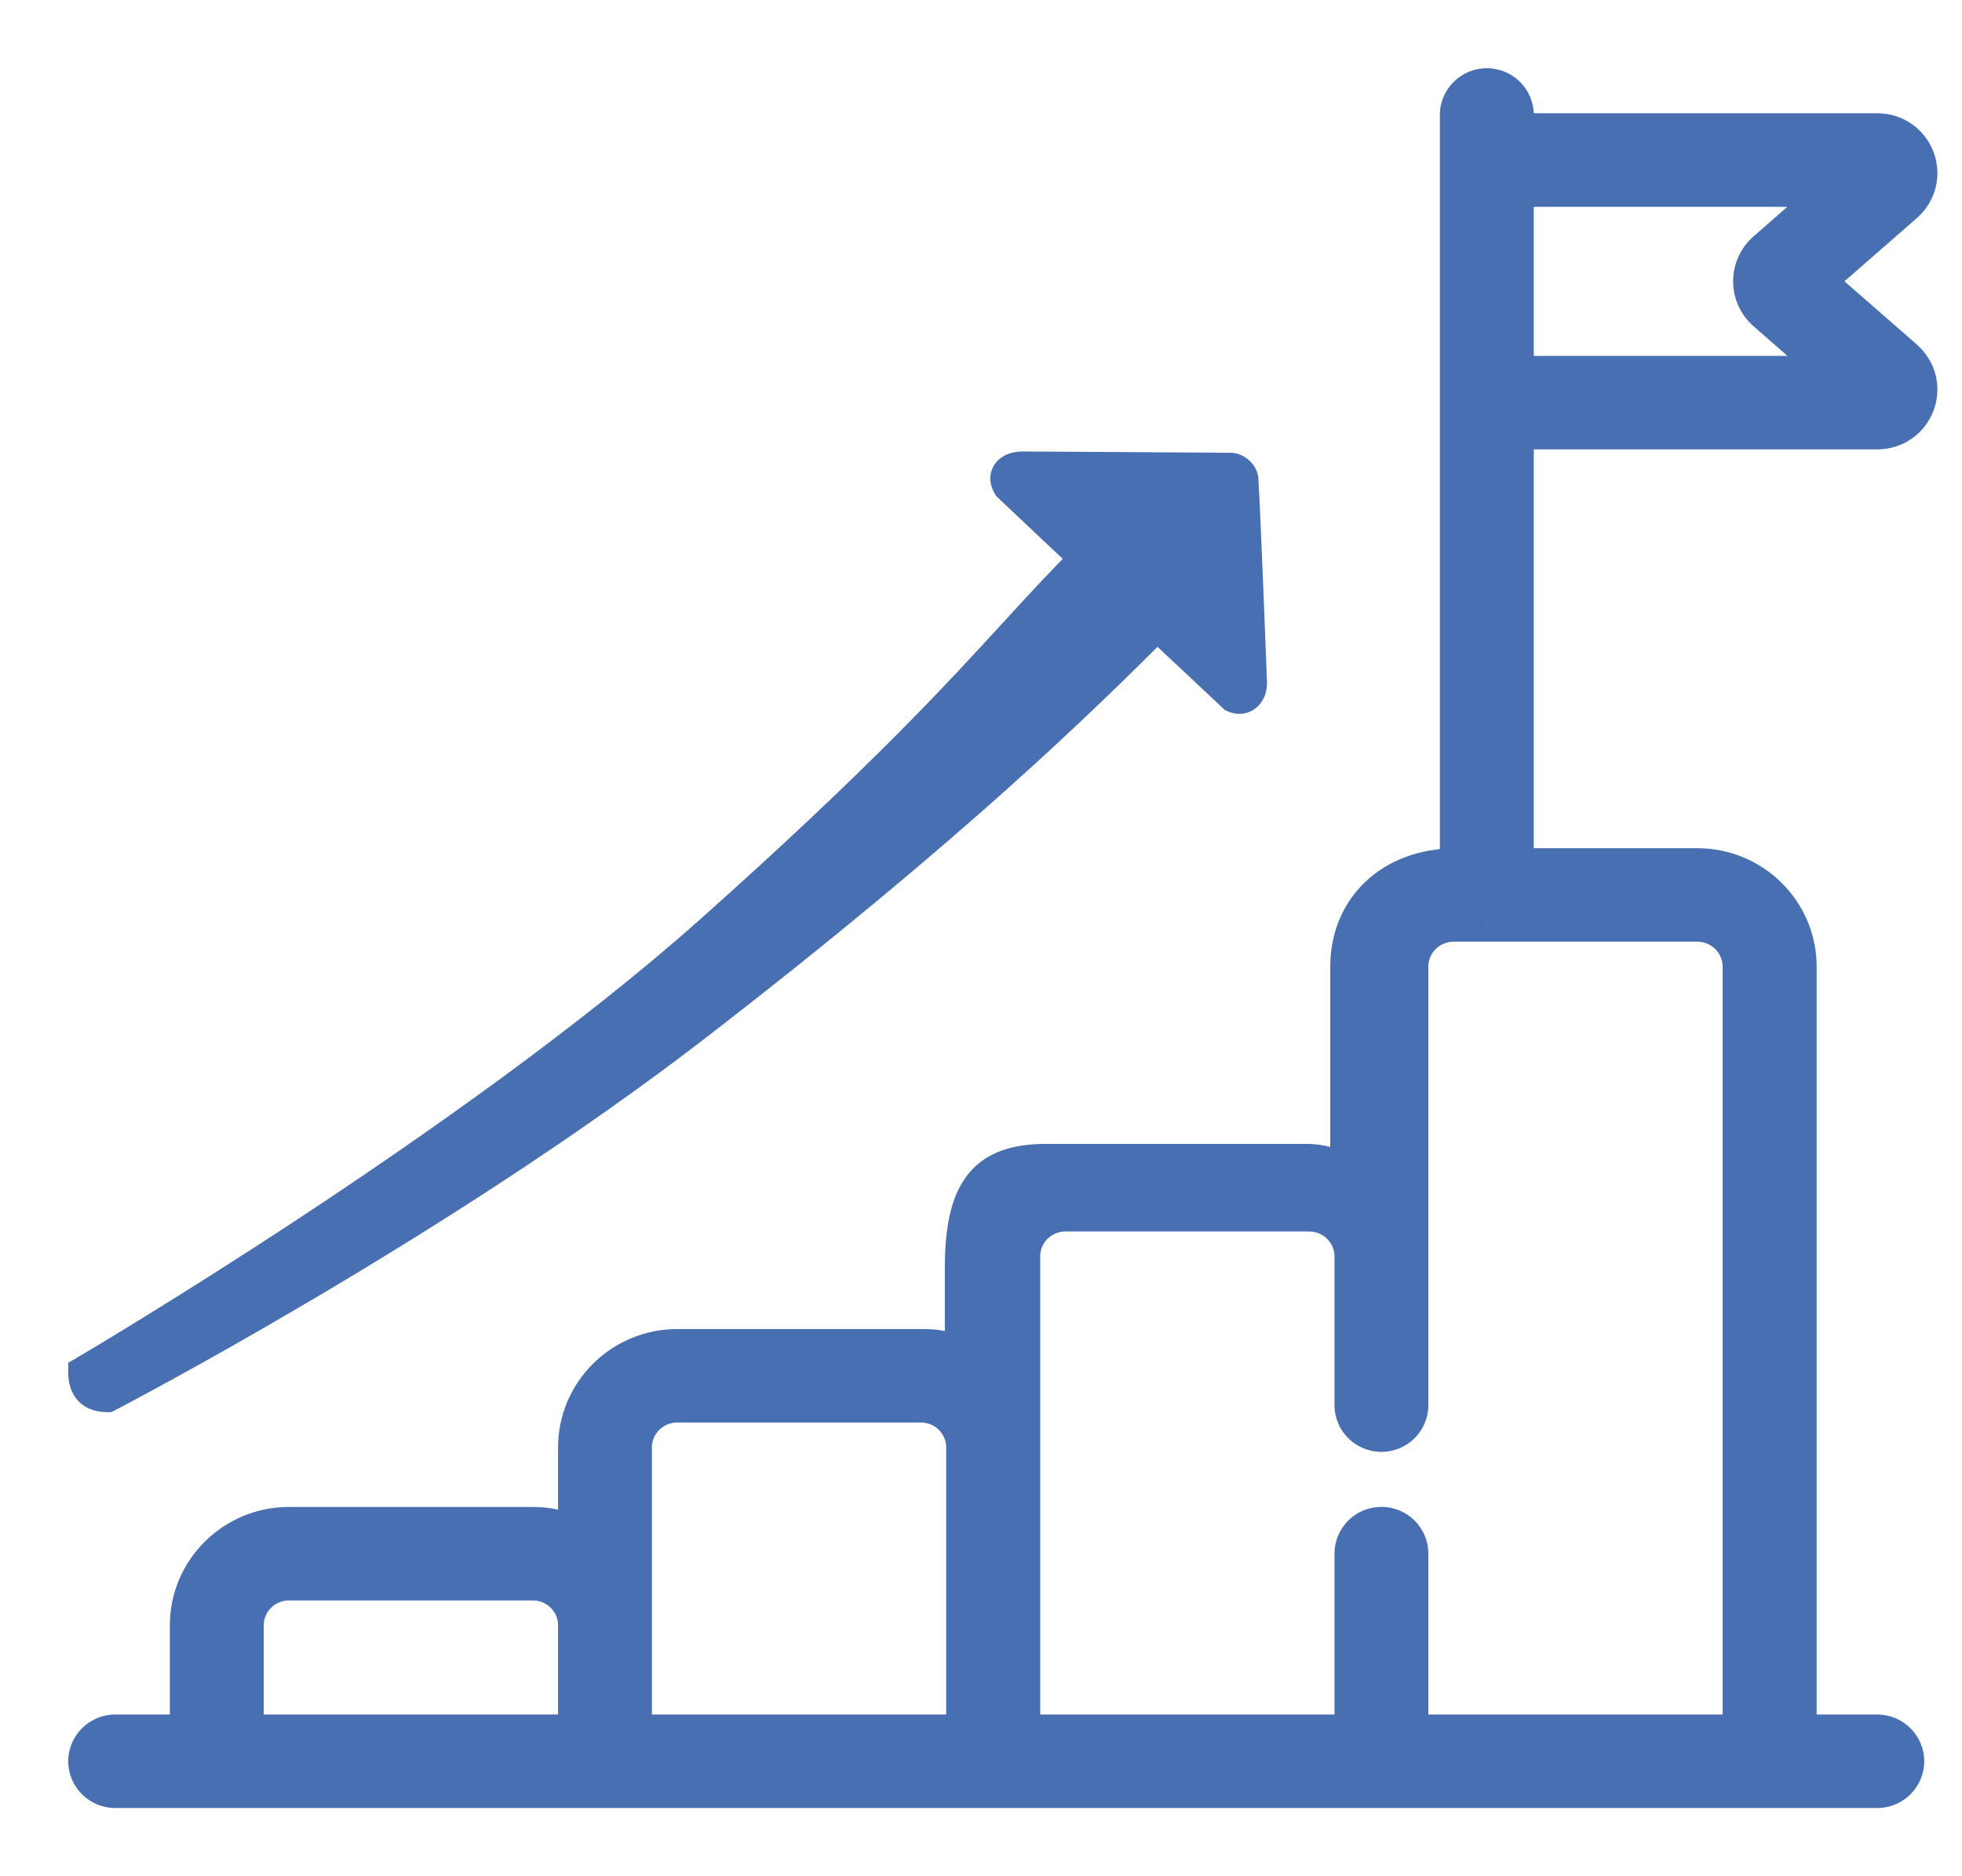 <svg width="23" height="22" viewBox="0 0 23 22" fill="none" xmlns="http://www.w3.org/2000/svg">
<path fill-rule="evenodd" clip-rule="evenodd" d="M22.34 2.405L21.319 3.299L22.34 4.192C22.499 4.331 22.553 4.548 22.479 4.745C22.404 4.942 22.219 5.069 22.007 5.069H17.78V10.146H19.899C20.559 10.146 21.096 10.679 21.096 11.334V20.304H22.007C22.2 20.304 22.357 20.46 22.357 20.652C22.357 20.844 22.2 21 22.007 21H1.35C1.157 21 1 20.844 1 20.652C1 20.46 1.157 20.304 1.35 20.304H2.191V19.058C2.191 18.402 2.728 17.87 3.387 17.87H6.247C6.424 17.87 6.591 17.908 6.742 17.977V16.972C6.742 16.317 7.279 15.784 7.938 15.784H10.826C10.982 15.784 11.138 15.813 11.277 15.884V14.868C11.277 13.967 11.538 13.613 12.262 13.613H15.298C15.502 13.613 15.652 13.655 15.793 13.792V11.334C15.793 10.671 16.279 10.146 17.079 10.146V1.348C17.079 1.156 17.236 1 17.43 1C17.623 1 17.78 1.156 17.78 1.348V1.528H22.007C22.219 1.528 22.404 1.656 22.479 1.853C22.553 2.049 22.499 2.266 22.34 2.405ZM3.387 18.566C3.114 18.566 2.892 18.786 2.892 19.057V20.304H6.742V19.057C6.742 18.786 6.52 18.566 6.246 18.566H3.387ZM7.442 19.058V16.972C7.442 16.701 7.665 16.48 7.938 16.48H10.797C11.07 16.48 11.292 16.701 11.292 16.972V20.304H7.442V19.058H7.442ZM20.394 20.304V11.334C20.394 11.063 20.172 10.842 19.899 10.842H17.433L17.429 10.842L17.425 10.842H17.04C16.767 10.842 16.544 11.063 16.544 11.334V16.476C16.544 16.669 16.388 16.824 16.194 16.824C16 16.824 15.844 16.669 15.844 16.476V14.732C15.844 14.461 15.621 14.24 15.348 14.24H12.489C12.216 14.24 11.994 14.461 11.994 14.732V20.304H15.844V18.218C15.844 18.025 16 17.869 16.194 17.869C16.388 17.869 16.544 18.025 16.544 18.218V20.304H20.394ZM17.78 4.373V2.225H21.486L20.688 2.923C20.579 3.018 20.517 3.155 20.517 3.299C20.517 3.443 20.579 3.579 20.688 3.675L21.486 4.373H17.78V4.373ZM8.146 12.014C5.113 14.355 1.257 16.358 1.257 16.358C1.088 16.358 1 16.27 1 16.094C1 16.094 5.512 13.449 8.344 10.926C10.332 9.155 11.238 8.165 11.924 7.415C12.216 7.097 12.467 6.822 12.745 6.549L11.834 5.688C11.77 5.584 11.834 5.494 11.99 5.494C11.99 5.494 14.375 5.509 14.427 5.509C14.478 5.509 14.536 5.56 14.549 5.606C14.563 5.653 14.652 7.998 14.652 7.998C14.659 8.127 14.569 8.201 14.472 8.158L13.565 7.306C12.713 8.159 11.179 9.673 8.146 12.014Z" fill="#476FB1"/>
<path d="M21.319 3.299L21.187 3.148L21.015 3.299L21.187 3.449L21.319 3.299ZM22.34 2.405L22.472 2.556L22.472 2.556L22.34 2.405ZM22.34 4.192L22.472 4.042L22.472 4.041L22.34 4.192ZM22.479 4.745L22.292 4.674V4.674L22.479 4.745ZM17.78 5.069V4.869H17.58V5.069H17.78ZM17.78 10.146H17.58V10.346H17.78V10.146ZM21.096 20.304H20.895V20.504H21.096V20.304ZM2.191 20.304V20.504H2.391V20.304H2.191ZM6.742 17.977L6.659 18.159L6.942 18.287V17.977H6.742ZM11.277 15.884L11.185 16.062L11.476 16.212V15.884H11.277ZM15.793 13.792L15.654 13.936L15.993 14.264V13.792H15.793ZM17.079 10.146V10.346H17.279V10.146H17.079ZM17.78 1.528H17.58V1.728H17.78V1.528ZM22.479 1.853L22.666 1.782L22.666 1.781L22.479 1.853ZM2.892 20.304H2.692V20.504H2.892V20.304ZM6.742 20.304V20.504H6.942V20.304H6.742ZM7.442 19.058H7.242V19.258H7.442V19.058ZM11.292 20.304V20.504H11.492V20.304H11.292ZM7.442 20.304H7.242V20.504H7.442V20.304ZM7.442 19.058H7.642V18.858H7.442V19.058ZM20.394 20.304V20.504H20.594V20.304H20.394ZM17.433 10.842V10.642L17.422 10.642L17.433 10.842ZM17.429 10.842L17.419 11.042L17.429 11.042L17.44 11.042L17.429 10.842ZM17.425 10.842L17.436 10.642H17.425V10.842ZM11.994 20.304H11.794V20.504H11.994V20.304ZM15.844 20.304V20.504H16.044V20.304H15.844ZM16.544 20.304H16.344V20.504H16.544V20.304ZM17.78 2.225V2.025H17.58V2.225H17.78ZM21.486 2.225L21.618 2.375L22.018 2.025H21.486V2.225ZM20.688 2.923L20.556 2.772L20.556 2.772L20.688 2.923ZM20.688 3.675L20.556 3.825L20.556 3.825L20.688 3.675ZM21.486 4.373V4.573H22.018L21.618 4.222L21.486 4.373ZM17.78 4.373H17.58V4.573H17.78V4.373ZM1.257 16.358V16.558H1.305L1.349 16.536L1.257 16.358ZM8.146 12.014L8.268 12.173L8.146 12.014ZM1 16.094L0.899 15.922L0.8 15.979V16.094H1ZM8.344 10.926L8.477 11.075L8.344 10.926ZM11.924 7.415L12.072 7.55L11.924 7.415ZM12.745 6.549L12.886 6.692L13.034 6.546L12.883 6.404L12.745 6.549ZM11.834 5.688L11.663 5.792L11.677 5.815L11.696 5.834L11.834 5.688ZM11.99 5.494L11.992 5.294H11.99V5.494ZM14.549 5.606L14.357 5.662L14.357 5.662L14.549 5.606ZM14.652 7.998L14.453 8.006L14.453 8.008L14.652 7.998ZM14.472 8.158L14.335 8.303L14.36 8.326L14.39 8.34L14.472 8.158ZM13.565 7.306L13.701 7.161L13.56 7.028L13.423 7.165L13.565 7.306ZM21.45 3.449L22.472 2.556L22.209 2.255L21.187 3.148L21.45 3.449ZM22.472 4.041L21.45 3.148L21.187 3.449L22.209 4.343L22.472 4.041ZM22.666 4.816C22.77 4.541 22.693 4.236 22.472 4.042L22.208 4.342C22.305 4.427 22.337 4.556 22.292 4.674L22.666 4.816ZM22.007 5.269C22.301 5.269 22.561 5.091 22.666 4.816L22.292 4.674C22.247 4.792 22.136 4.869 22.007 4.869V5.269ZM17.78 5.269H22.007V4.869H17.78V5.269ZM17.98 10.146V5.069H17.58V10.146H17.98ZM19.899 9.946H17.78V10.346H19.899V9.946ZM21.296 11.334C21.296 10.567 20.668 9.946 19.899 9.946V10.346C20.45 10.346 20.895 10.79 20.895 11.334H21.296ZM21.296 20.304V11.334H20.895V20.304H21.296ZM22.007 20.104H21.096V20.504H22.007V20.104ZM22.557 20.652C22.557 20.348 22.309 20.104 22.007 20.104V20.504C22.091 20.504 22.157 20.572 22.157 20.652H22.557ZM22.007 21.2C22.309 21.2 22.557 20.956 22.557 20.652H22.157C22.157 20.733 22.091 20.8 22.007 20.8V21.2ZM1.35 21.2H22.007V20.8H1.35V21.2ZM0.8 20.652C0.8 20.956 1.048 21.2 1.35 21.2V20.8C1.266 20.8 1.2 20.733 1.2 20.652H0.8ZM1.35 20.104C1.048 20.104 0.8 20.348 0.8 20.652H1.2C1.2 20.572 1.266 20.504 1.35 20.504V20.104ZM2.191 20.104H1.35V20.504H2.191V20.104ZM1.991 19.058V20.304H2.391V19.058H1.991ZM3.387 17.67C2.619 17.67 1.991 18.291 1.991 19.058H2.391C2.391 18.514 2.837 18.07 3.387 18.07V17.67ZM6.247 17.67H3.387V18.07H6.247V17.67ZM6.825 17.795C6.649 17.714 6.453 17.67 6.247 17.67V18.07C6.394 18.07 6.534 18.102 6.659 18.159L6.825 17.795ZM6.542 16.972V17.977H6.942V16.972H6.542ZM7.938 15.584C7.17 15.584 6.542 16.205 6.542 16.972H6.942C6.942 16.429 7.388 15.984 7.938 15.984V15.584ZM10.826 15.584H7.938V15.984H10.826V15.584ZM11.368 15.707C11.194 15.617 11.005 15.584 10.826 15.584V15.984C10.958 15.984 11.081 16.009 11.185 16.062L11.368 15.707ZM11.076 14.868V15.884H11.476V14.868H11.076ZM12.262 13.413C11.87 13.413 11.549 13.509 11.339 13.78C11.141 14.037 11.076 14.409 11.076 14.868H11.476C11.476 14.426 11.543 14.171 11.656 14.025C11.758 13.894 11.93 13.813 12.262 13.813V13.413ZM15.298 13.413H12.262V13.813H15.298V13.413ZM15.932 13.649C15.743 13.466 15.538 13.413 15.298 13.413V13.813C15.467 13.813 15.561 13.845 15.654 13.936L15.932 13.649ZM15.594 11.334V13.792H15.993V11.334H15.594ZM17.079 9.946C16.634 9.946 16.261 10.093 15.997 10.348C15.734 10.602 15.594 10.953 15.594 11.334H15.993C15.993 11.053 16.096 10.809 16.275 10.635C16.454 10.462 16.724 10.346 17.079 10.346V9.946ZM16.879 1.348V10.146H17.279V1.348H16.879ZM17.43 0.8C17.127 0.8 16.879 1.044 16.879 1.348H17.279C17.279 1.268 17.345 1.2 17.43 1.2V0.8ZM17.98 1.348C17.98 1.044 17.732 0.8 17.43 0.8V1.2C17.514 1.2 17.58 1.268 17.58 1.348H17.98ZM17.98 1.528V1.348H17.58V1.528H17.98ZM22.007 1.328H17.78V1.728H22.007V1.328ZM22.666 1.781C22.561 1.506 22.301 1.328 22.007 1.328V1.728C22.136 1.728 22.247 1.805 22.292 1.924L22.666 1.781ZM22.472 2.556C22.693 2.362 22.77 2.057 22.666 1.782L22.292 1.923C22.337 2.042 22.305 2.17 22.208 2.255L22.472 2.556ZM3.092 19.057C3.092 18.898 3.223 18.766 3.387 18.766V18.366C3.005 18.366 2.692 18.674 2.692 19.057H3.092ZM3.092 20.304V19.057H2.692V20.304H3.092ZM6.742 20.104H2.892V20.504H6.742V20.104ZM6.542 19.057V20.304H6.942V19.057H6.542ZM6.246 18.766C6.41 18.766 6.542 18.898 6.542 19.057H6.942C6.942 18.674 6.629 18.366 6.246 18.366V18.766ZM3.387 18.766H6.246V18.366H3.387V18.766ZM7.242 16.972V19.058H7.642V16.972H7.242ZM7.938 16.28C7.555 16.28 7.242 16.589 7.242 16.972H7.642C7.642 16.812 7.774 16.68 7.938 16.68V16.28ZM10.797 16.28H7.938V16.68H10.797V16.28ZM11.492 16.972C11.492 16.589 11.179 16.28 10.797 16.28V16.68C10.961 16.68 11.092 16.812 11.092 16.972H11.492ZM11.492 20.304V16.972H11.092V20.304H11.492ZM7.442 20.504H11.292V20.104H7.442V20.504ZM7.242 19.058V20.304H7.642V19.058H7.242ZM7.442 19.258H7.442V18.858H7.442V19.258ZM20.194 11.334V20.304H20.594V11.334H20.194ZM19.899 11.042C20.063 11.042 20.194 11.175 20.194 11.334H20.594C20.594 10.951 20.281 10.642 19.899 10.642V11.042ZM17.433 11.042H19.899V10.642H17.433V11.042ZM17.44 11.042L17.443 11.042L17.422 10.642L17.419 10.642L17.44 11.042ZM17.416 11.042L17.419 11.042L17.439 10.642L17.436 10.642L17.416 11.042ZM17.04 11.042H17.425V10.642H17.04V11.042ZM16.744 11.334C16.744 11.174 16.876 11.042 17.04 11.042V10.642C16.657 10.642 16.344 10.951 16.344 11.334H16.744ZM16.744 16.476V11.334H16.344V16.476H16.744ZM16.194 17.024C16.497 17.024 16.744 16.78 16.744 16.476H16.344C16.344 16.557 16.278 16.624 16.194 16.624V17.024ZM15.644 16.476C15.644 16.78 15.891 17.024 16.194 17.024V16.624C16.11 16.624 16.044 16.557 16.044 16.476H15.644ZM15.644 14.732V16.476H16.044V14.732H15.644ZM15.348 14.44C15.512 14.44 15.644 14.572 15.644 14.732H16.044C16.044 14.349 15.731 14.04 15.348 14.04V14.44ZM12.489 14.44H15.348V14.04H12.489V14.44ZM12.194 14.732C12.194 14.572 12.325 14.44 12.489 14.44V14.04C12.107 14.04 11.794 14.349 11.794 14.732H12.194ZM12.194 20.304V14.732H11.794V20.304H12.194ZM15.844 20.104H11.994V20.504H15.844V20.104ZM15.644 18.218V20.304H16.044V18.218H15.644ZM16.194 17.669C15.891 17.669 15.644 17.913 15.644 18.218H16.044C16.044 18.137 16.11 18.069 16.194 18.069V17.669ZM16.744 18.218C16.744 17.913 16.497 17.669 16.194 17.669V18.069C16.278 18.069 16.344 18.137 16.344 18.218H16.744ZM16.744 20.304V18.218H16.344V20.304H16.744ZM20.394 20.104H16.544V20.504H20.394V20.104ZM17.58 2.225V4.373H17.98V2.225H17.58ZM21.486 2.025H17.78V2.425H21.486V2.025ZM20.819 3.073L21.618 2.375L21.354 2.074L20.556 2.772L20.819 3.073ZM20.717 3.299C20.717 3.213 20.754 3.131 20.819 3.073L20.556 2.772C20.404 2.905 20.317 3.097 20.317 3.299H20.717ZM20.819 3.524C20.754 3.467 20.717 3.385 20.717 3.299H20.317C20.317 3.501 20.404 3.692 20.556 3.825L20.819 3.524ZM21.618 4.222L20.819 3.524L20.556 3.825L21.354 4.523L21.618 4.222ZM17.78 4.573H21.486V4.173H17.78V4.573ZM17.58 4.373V4.373H17.98V4.373H17.58ZM1.257 16.358C1.349 16.536 1.349 16.536 1.349 16.536C1.349 16.536 1.349 16.536 1.349 16.536C1.349 16.535 1.349 16.535 1.35 16.535C1.35 16.535 1.351 16.535 1.352 16.534C1.354 16.533 1.357 16.532 1.36 16.53C1.368 16.526 1.379 16.52 1.394 16.512C1.423 16.497 1.466 16.474 1.522 16.444C1.634 16.384 1.798 16.297 2.003 16.184C2.413 15.959 2.992 15.634 3.666 15.236C5.012 14.441 6.743 13.35 8.268 12.173L8.024 11.856C6.517 13.019 4.802 14.101 3.462 14.892C2.793 15.287 2.218 15.61 1.81 15.833C1.607 15.945 1.445 16.032 1.334 16.091C1.279 16.121 1.236 16.143 1.208 16.158C1.193 16.166 1.182 16.171 1.175 16.175C1.172 16.177 1.169 16.178 1.167 16.179C1.166 16.18 1.165 16.18 1.165 16.18C1.165 16.18 1.165 16.181 1.165 16.181C1.164 16.181 1.164 16.181 1.164 16.181C1.164 16.181 1.164 16.181 1.257 16.358ZM0.8 16.094C0.8 16.213 0.83 16.337 0.922 16.432C1.015 16.527 1.139 16.558 1.257 16.558V16.158C1.205 16.158 1.201 16.145 1.208 16.152C1.214 16.159 1.2 16.151 1.2 16.094H0.8ZM8.211 10.777C6.806 12.028 4.98 13.314 3.5 14.289C2.761 14.776 2.11 15.184 1.644 15.471C1.412 15.614 1.225 15.727 1.097 15.804C1.032 15.842 0.983 15.872 0.949 15.892C0.933 15.902 0.92 15.909 0.911 15.914C0.907 15.917 0.904 15.918 0.902 15.92C0.901 15.92 0.9 15.921 0.9 15.921C0.899 15.921 0.899 15.921 0.899 15.921C0.899 15.921 0.899 15.922 0.899 15.922C0.899 15.922 0.899 15.922 1 16.094C1.101 16.267 1.101 16.267 1.101 16.267C1.101 16.267 1.101 16.267 1.101 16.267C1.102 16.266 1.102 16.266 1.102 16.266C1.103 16.266 1.103 16.265 1.105 16.265C1.107 16.263 1.11 16.261 1.115 16.259C1.123 16.254 1.136 16.246 1.153 16.236C1.187 16.216 1.237 16.186 1.302 16.147C1.432 16.07 1.62 15.956 1.854 15.812C2.323 15.524 2.977 15.113 3.72 14.623C5.204 13.645 7.05 12.347 8.477 11.075L8.211 10.777ZM11.777 7.28C11.093 8.027 10.192 9.011 8.211 10.777L8.477 11.075C10.472 9.298 11.383 8.303 12.072 7.55L11.777 7.28ZM12.605 6.407C12.323 6.684 12.068 6.963 11.777 7.28L12.072 7.55C12.364 7.232 12.612 6.961 12.886 6.692L12.605 6.407ZM11.696 5.834L12.608 6.695L12.883 6.404L11.971 5.543L11.696 5.834ZM11.99 5.294C11.882 5.294 11.753 5.324 11.671 5.43C11.579 5.55 11.602 5.692 11.663 5.792L12.005 5.584C12.003 5.581 12.009 5.59 12.009 5.61C12.01 5.631 12.003 5.655 11.988 5.674C11.974 5.692 11.961 5.697 11.961 5.697C11.961 5.697 11.97 5.694 11.99 5.694V5.294ZM14.427 5.309C14.402 5.309 13.794 5.305 13.19 5.301C12.889 5.3 12.589 5.298 12.365 5.296C12.253 5.296 12.159 5.295 12.094 5.295C12.062 5.294 12.036 5.294 12.018 5.294C12.01 5.294 12.003 5.294 11.998 5.294C11.996 5.294 11.995 5.294 11.993 5.294C11.993 5.294 11.992 5.294 11.992 5.294C11.992 5.294 11.992 5.294 11.992 5.294C11.992 5.294 11.992 5.294 11.992 5.294C11.992 5.294 11.992 5.294 11.99 5.494C11.989 5.694 11.989 5.694 11.989 5.694C11.989 5.694 11.989 5.694 11.989 5.694C11.989 5.694 11.989 5.694 11.989 5.694C11.99 5.694 11.99 5.694 11.991 5.694C11.992 5.694 11.994 5.694 11.996 5.694C12 5.694 12.007 5.694 12.016 5.694C12.033 5.694 12.059 5.694 12.092 5.695C12.157 5.695 12.25 5.696 12.363 5.696C12.587 5.698 12.887 5.7 13.188 5.701C13.79 5.705 14.4 5.709 14.427 5.709V5.309ZM14.741 5.551C14.721 5.479 14.674 5.423 14.629 5.386C14.585 5.35 14.514 5.309 14.427 5.309V5.709C14.407 5.709 14.393 5.704 14.387 5.702C14.38 5.699 14.377 5.696 14.375 5.695C14.374 5.693 14.372 5.691 14.369 5.688C14.367 5.685 14.361 5.677 14.357 5.662L14.741 5.551ZM14.652 7.998C14.852 7.99 14.852 7.99 14.852 7.99C14.852 7.99 14.852 7.99 14.852 7.99C14.852 7.99 14.852 7.99 14.852 7.99C14.852 7.99 14.852 7.989 14.852 7.989C14.852 7.988 14.852 7.986 14.852 7.984C14.852 7.979 14.851 7.973 14.851 7.964C14.851 7.947 14.85 7.922 14.848 7.889C14.846 7.825 14.842 7.733 14.838 7.623C14.829 7.402 14.818 7.108 14.806 6.812C14.794 6.515 14.781 6.218 14.771 5.991C14.766 5.877 14.761 5.781 14.757 5.712C14.755 5.677 14.754 5.648 14.752 5.627C14.751 5.616 14.751 5.606 14.75 5.598C14.749 5.594 14.749 5.589 14.748 5.584C14.748 5.582 14.746 5.567 14.741 5.551L14.357 5.662C14.351 5.642 14.351 5.624 14.352 5.637C14.352 5.64 14.352 5.646 14.353 5.655C14.354 5.673 14.356 5.699 14.358 5.733C14.361 5.801 14.366 5.896 14.371 6.009C14.382 6.235 14.394 6.532 14.406 6.828C14.418 7.124 14.43 7.418 14.438 7.639C14.443 7.749 14.446 7.841 14.449 7.905C14.45 7.937 14.451 7.962 14.451 7.979C14.452 7.988 14.452 7.995 14.452 7.999C14.452 8.001 14.452 8.003 14.452 8.004C14.452 8.005 14.452 8.005 14.453 8.005C14.453 8.005 14.453 8.005 14.453 8.006C14.453 8.006 14.453 8.006 14.453 8.006C14.453 8.006 14.453 8.006 14.652 7.998ZM14.39 8.34C14.505 8.392 14.636 8.377 14.732 8.294C14.823 8.215 14.858 8.099 14.852 7.988L14.453 8.008C14.454 8.026 14.447 8.011 14.47 7.991C14.482 7.981 14.498 7.973 14.516 7.971C14.534 7.968 14.548 7.972 14.554 7.975L14.39 8.34ZM13.428 7.452L14.335 8.303L14.609 8.012L13.701 7.161L13.428 7.452ZM8.268 12.173C11.31 9.825 12.85 8.305 13.706 7.448L13.423 7.165C12.576 8.014 11.048 9.521 8.024 11.856L8.268 12.173Z" fill="#476FB1"/>
</svg>

